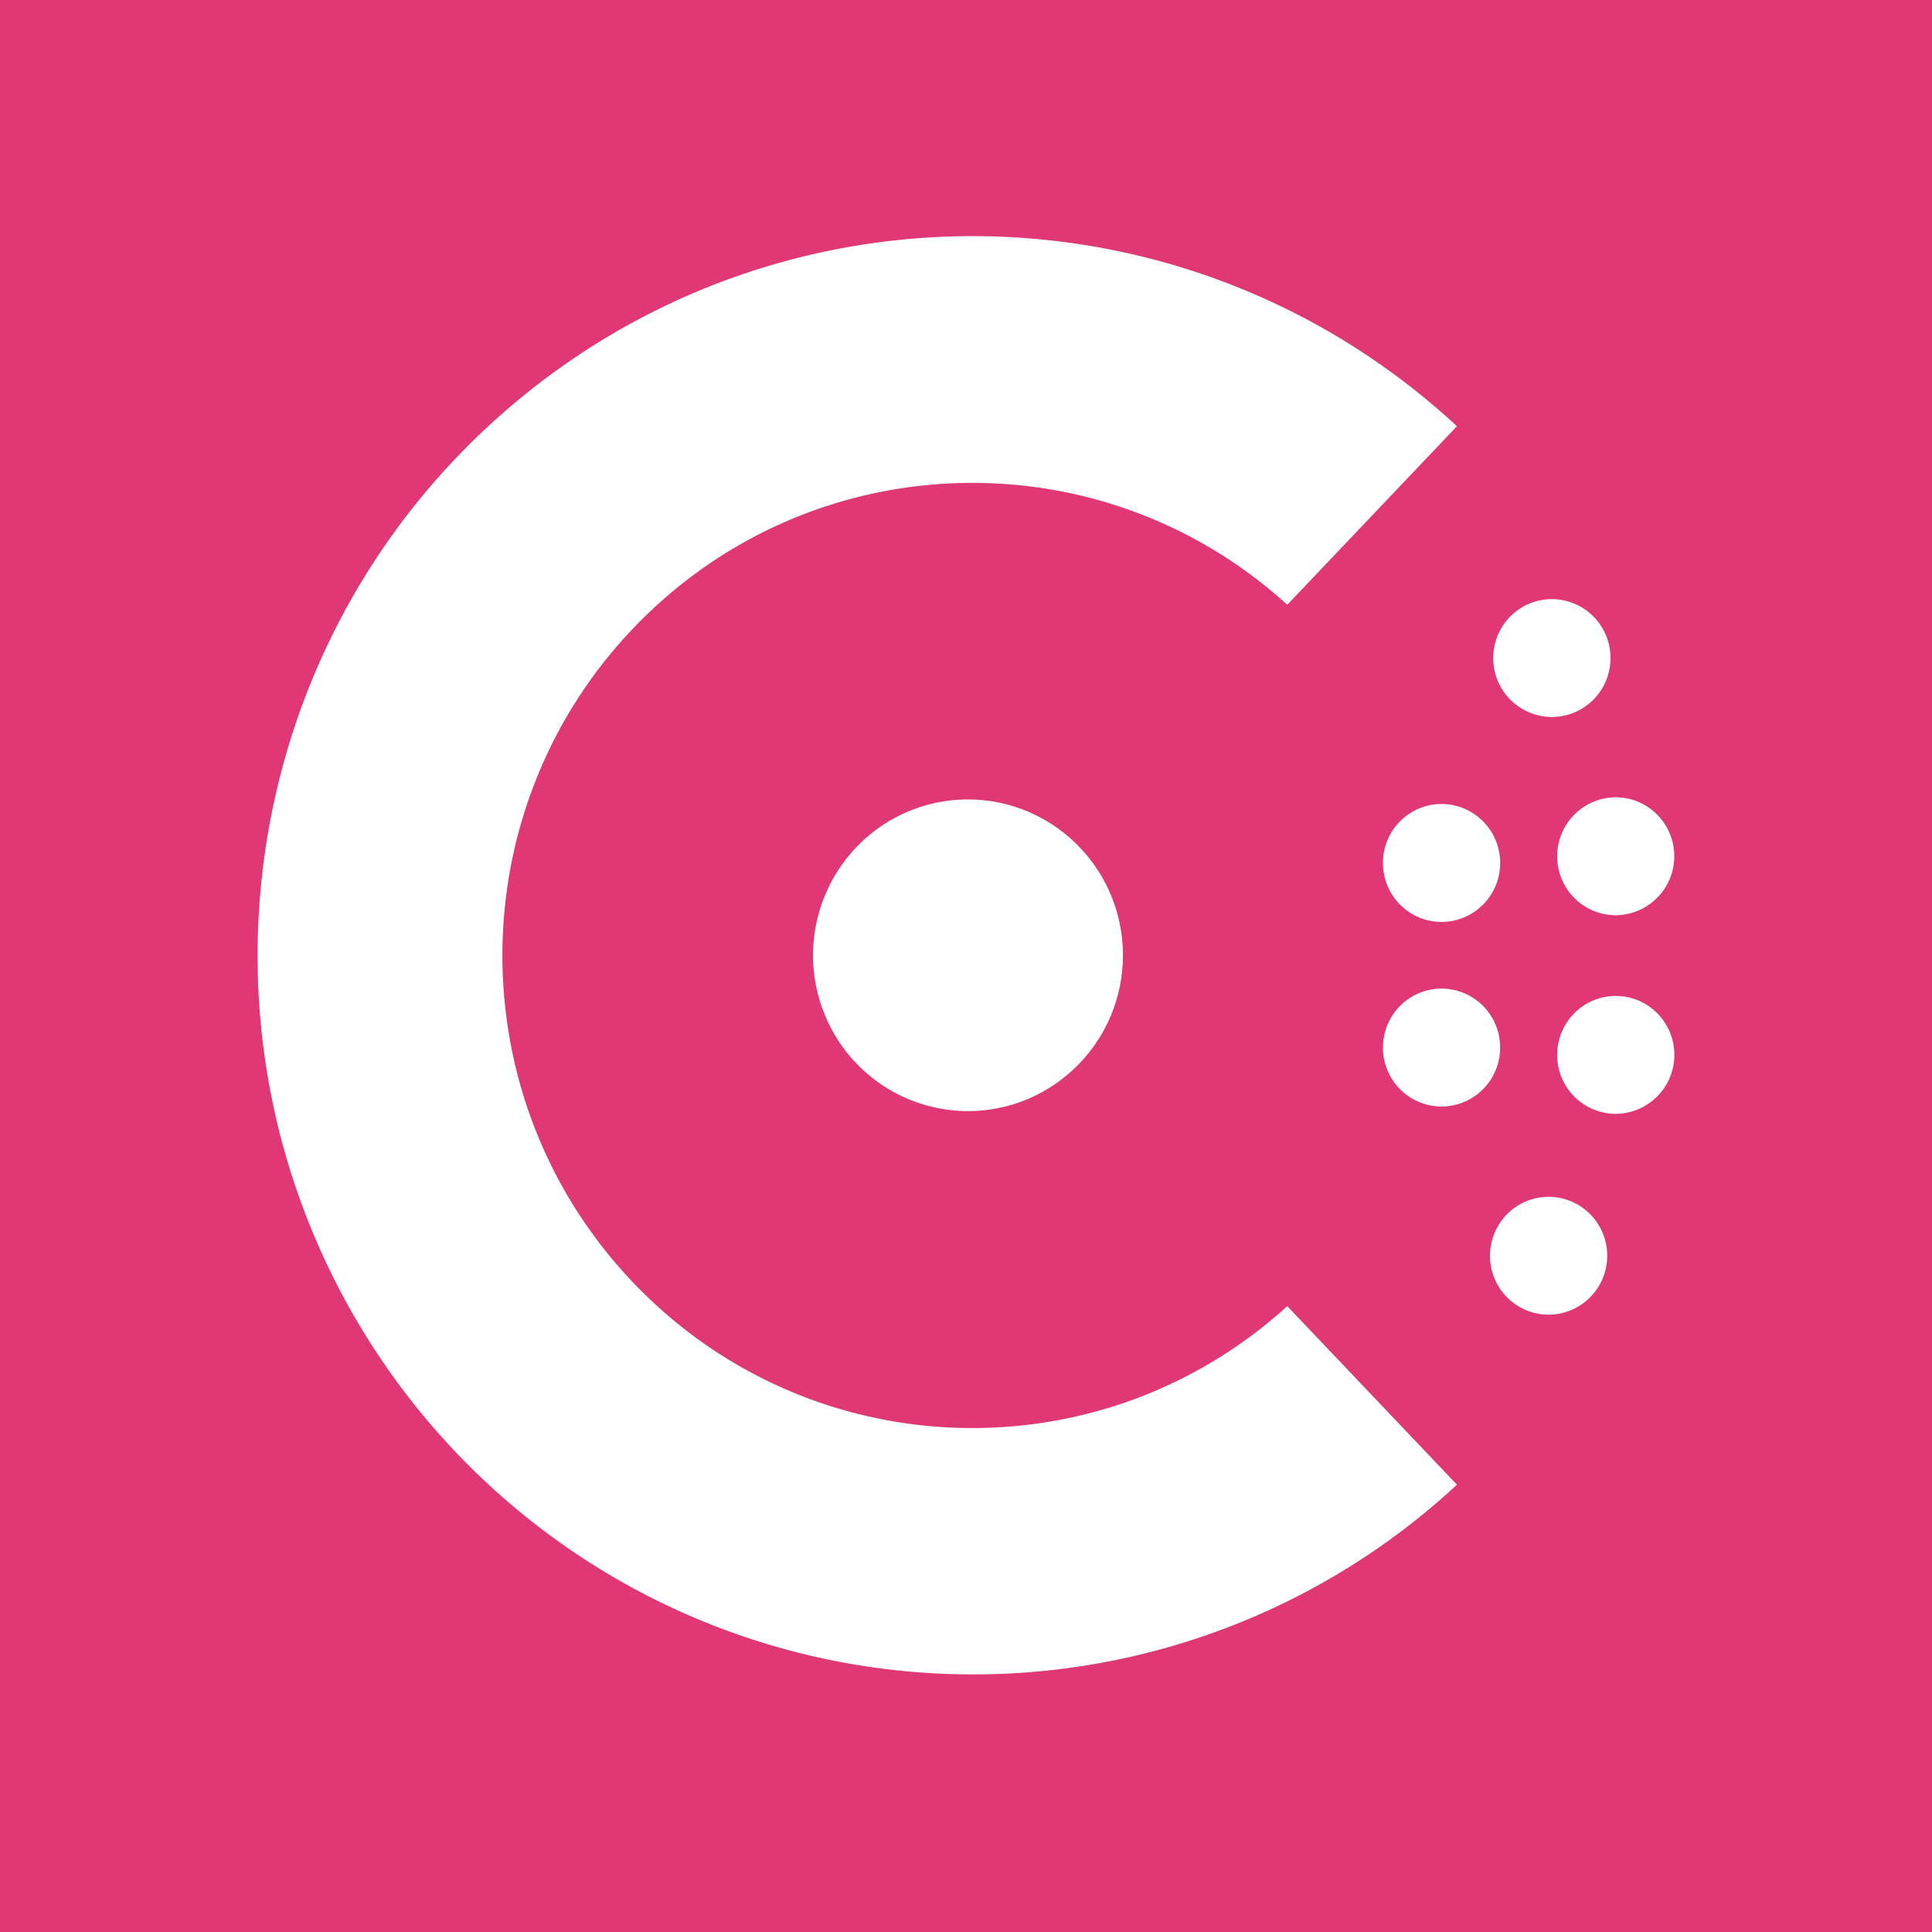 <svg xmlns="http://www.w3.org/2000/svg" viewBox="0 0 90 90"><path fill="#E03875" d="M0 0h90v90H0z"/><g fill="#FFF"><path d="M45.336 78c-11.005.008-21.304-5.45-27.518-14.585-9.563-14.06-7.112-33.1 5.696-44.248 12.808-11.147 31.895-10.85 44.356.688l-7.904 8.317c-8.758-7.955-22.209-7.497-30.41 1.036-8.203 8.533-8.203 22.07 0 30.603 8.201 8.533 21.652 8.991 30.41 1.035l7.904 8.317A33.117 33.117 0 0 1 45.336 78ZM72.14 61.243a2.73 2.73 0 0 1-2.522-1.695 2.757 2.757 0 0 1 .592-2.992 2.719 2.719 0 0 1 2.975-.595 2.746 2.746 0 0 1 1.685 2.537 2.744 2.744 0 0 1-2.73 2.745Z"/><path d="M45.123 51.76a7.217 7.217 0 0 1-6.69-4.462 7.29 7.29 0 0 1 1.548-7.922 7.187 7.187 0 0 1 7.871-1.583 7.26 7.26 0 0 1 4.458 6.713c-.006 3.994-3.216 7.233-7.187 7.253Zm30.147.127a2.723 2.723 0 0 1-2.111-1.003 2.756 2.756 0 0 1 .823-4.165 2.715 2.715 0 0 1 2.333-.115 2.749 2.749 0 0 1-1.045 5.283Zm-8.117-.342c-.82 0-1.596-.37-2.115-1.008a2.756 2.756 0 0 1-.56-2.285 2.736 2.736 0 0 1 2.16-2.15 2.722 2.722 0 0 1 2.688 1.036c.627.83.732 1.947.272 2.881a2.729 2.729 0 0 1-2.445 1.526Zm8.117-8.91a2.723 2.723 0 0 1-2.111-1.003 2.756 2.756 0 0 1 .823-4.165 2.715 2.715 0 0 1 2.333-.115 2.75 2.75 0 0 1-1.045 5.283Zm-8.117.312c-1.104 0-2.1-.67-2.523-1.695a2.757 2.757 0 0 1 .79-3.175 2.718 2.718 0 0 1 3.25-.16 2.754 2.754 0 0 1 1.096 3.08 2.733 2.733 0 0 1-2.613 1.95Zm5.144-9.546a2.738 2.738 0 0 1-2.736-2.74 2.738 2.738 0 0 1 2.724-2.752 2.738 2.738 0 0 1 2.737 2.74 2.738 2.738 0 0 1-2.725 2.752Z"/></g></svg>